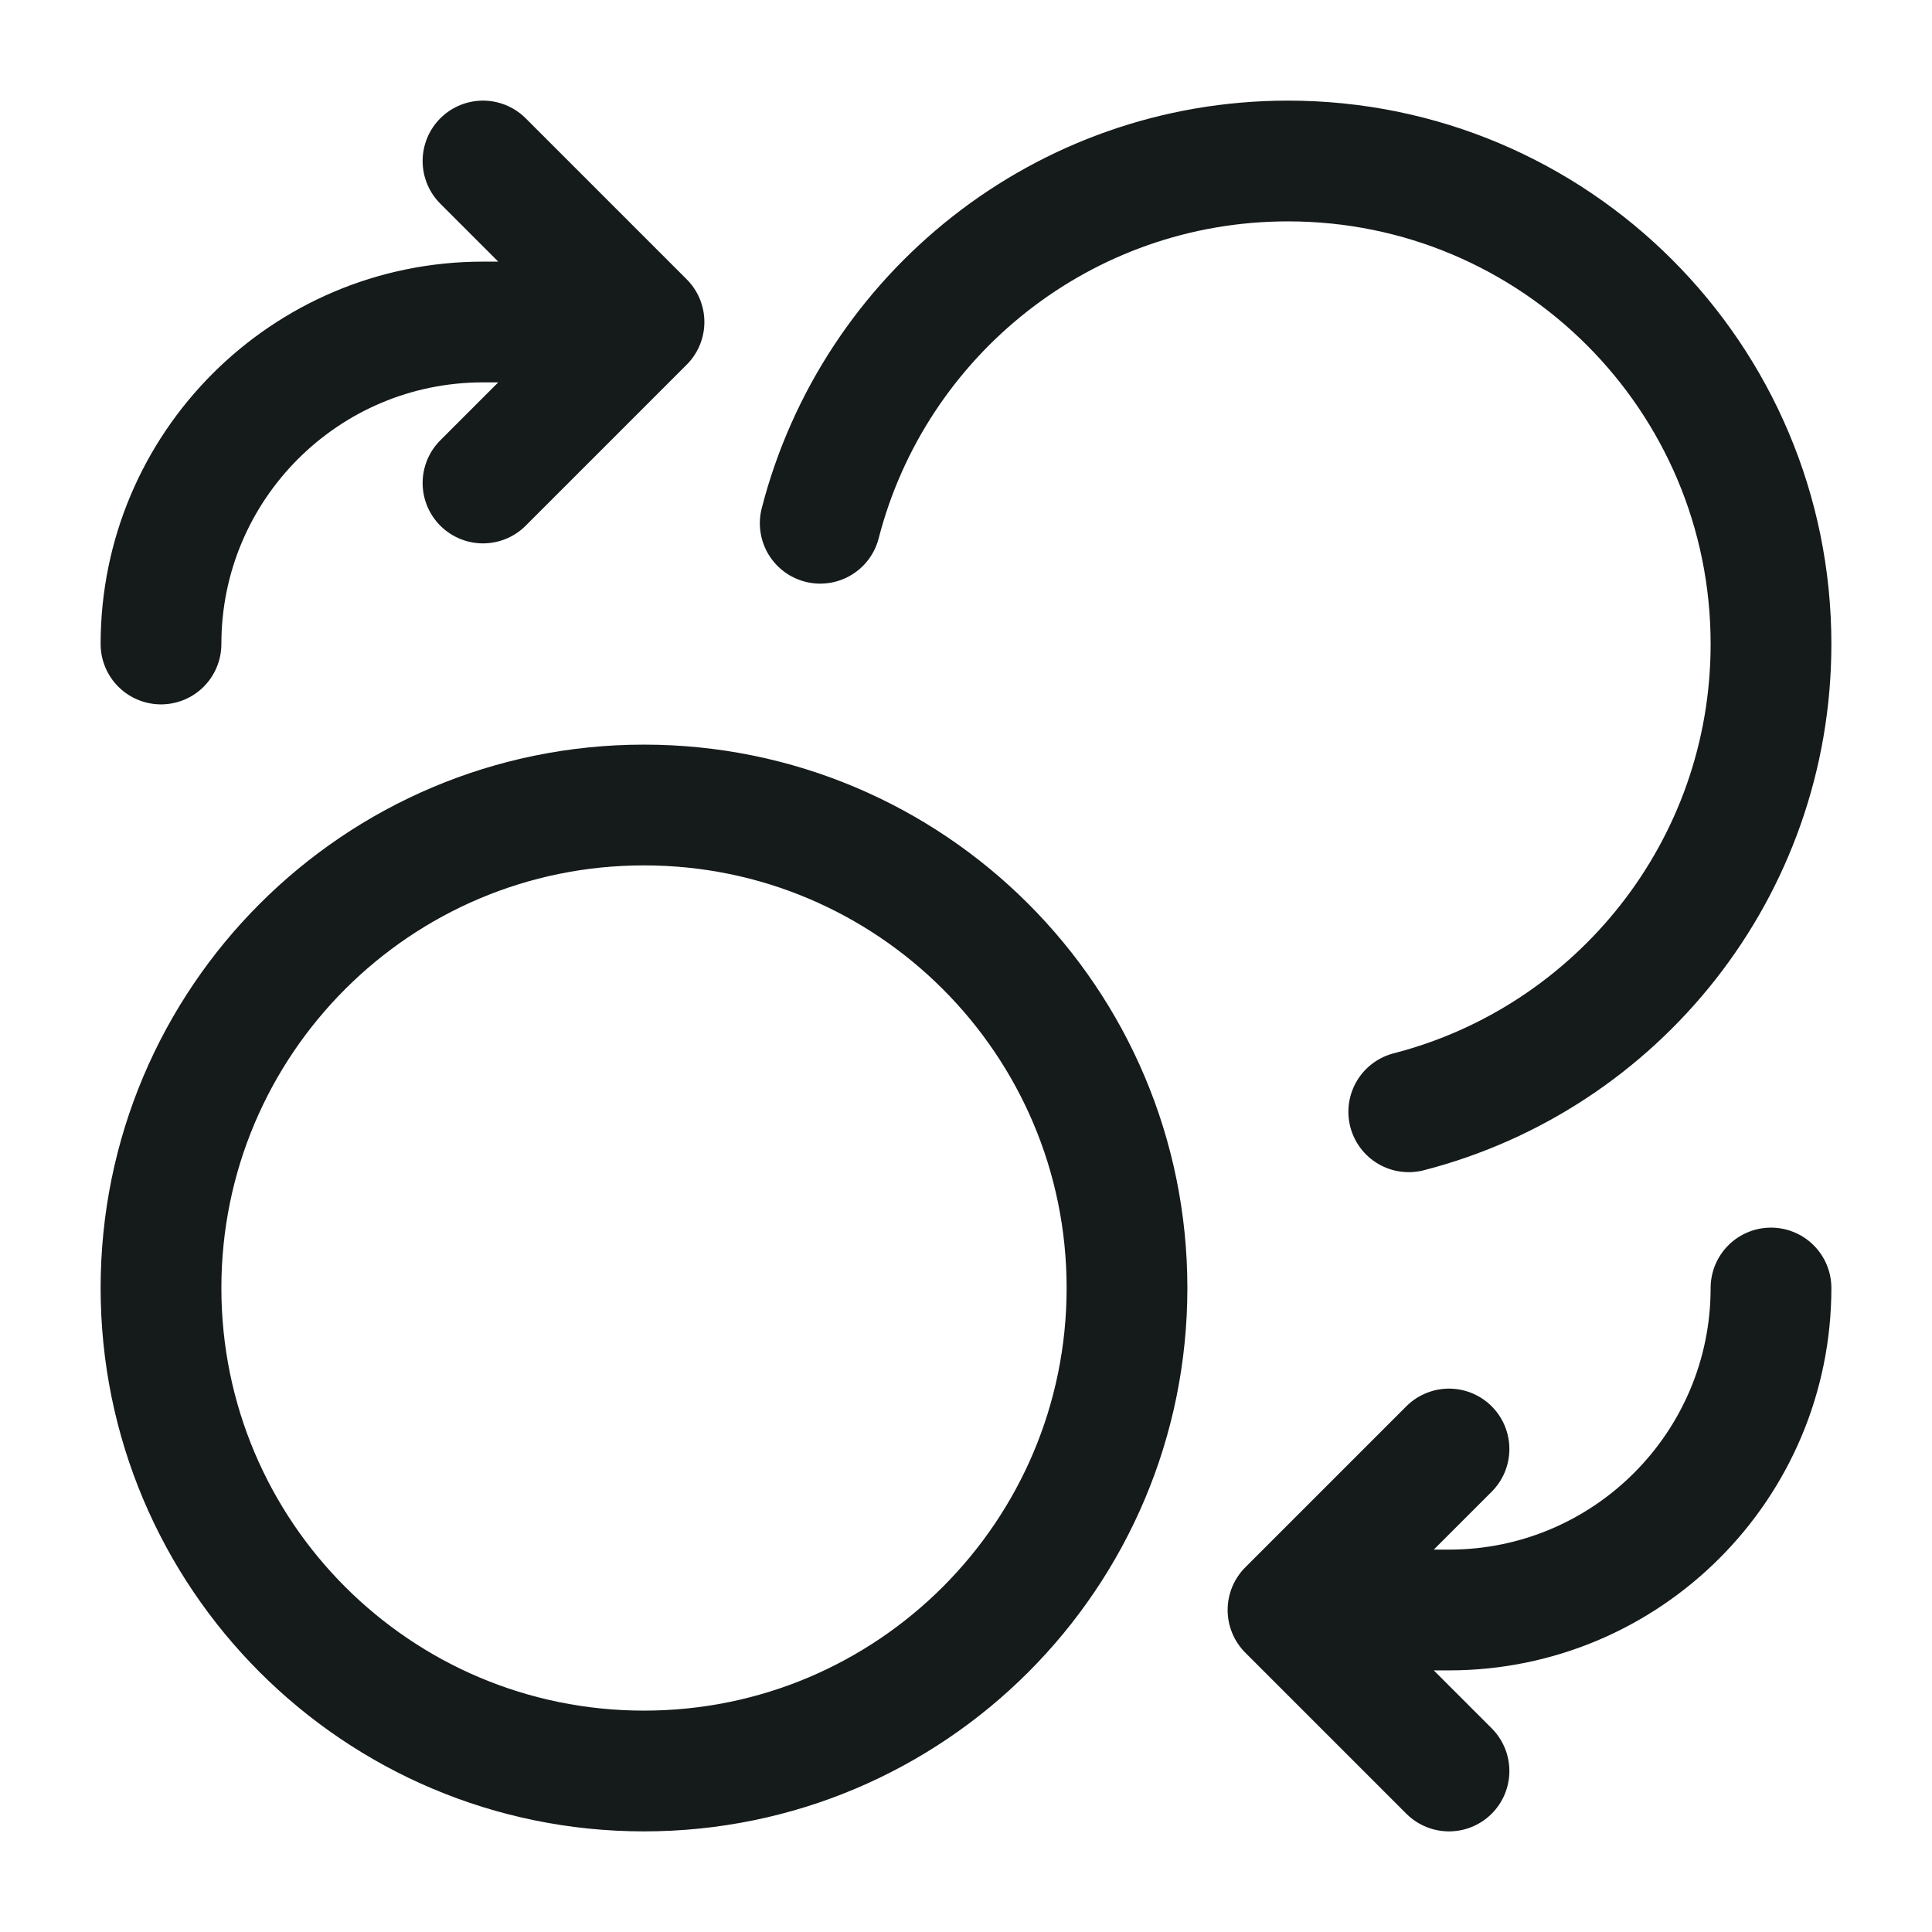 <svg width="24" height="24" viewBox="0 0 24 24" fill="none" xmlns="http://www.w3.org/2000/svg">
<path d="M6 6L8 4M8 4L6 2M8 4H6C3.791 4 2 5.791 2 8M18 18L16 20M16 20L18 22M16 20H18C20.209 20 22 18.209 22 16M10.189 6.5C10.855 3.912 13.204 2 16 2C19.314 2 22 4.686 22 8C22 10.796 20.088 13.145 17.5 13.811M14 16C14 19.314 11.314 22 8 22C4.686 22 2 19.314 2 16C2 12.686 4.686 10 8 10C11.314 10 14 12.686 14 16Z" stroke="#151A1A" stroke-width="1.5" stroke-linecap="round" stroke-linejoin="round"/>
</svg>
